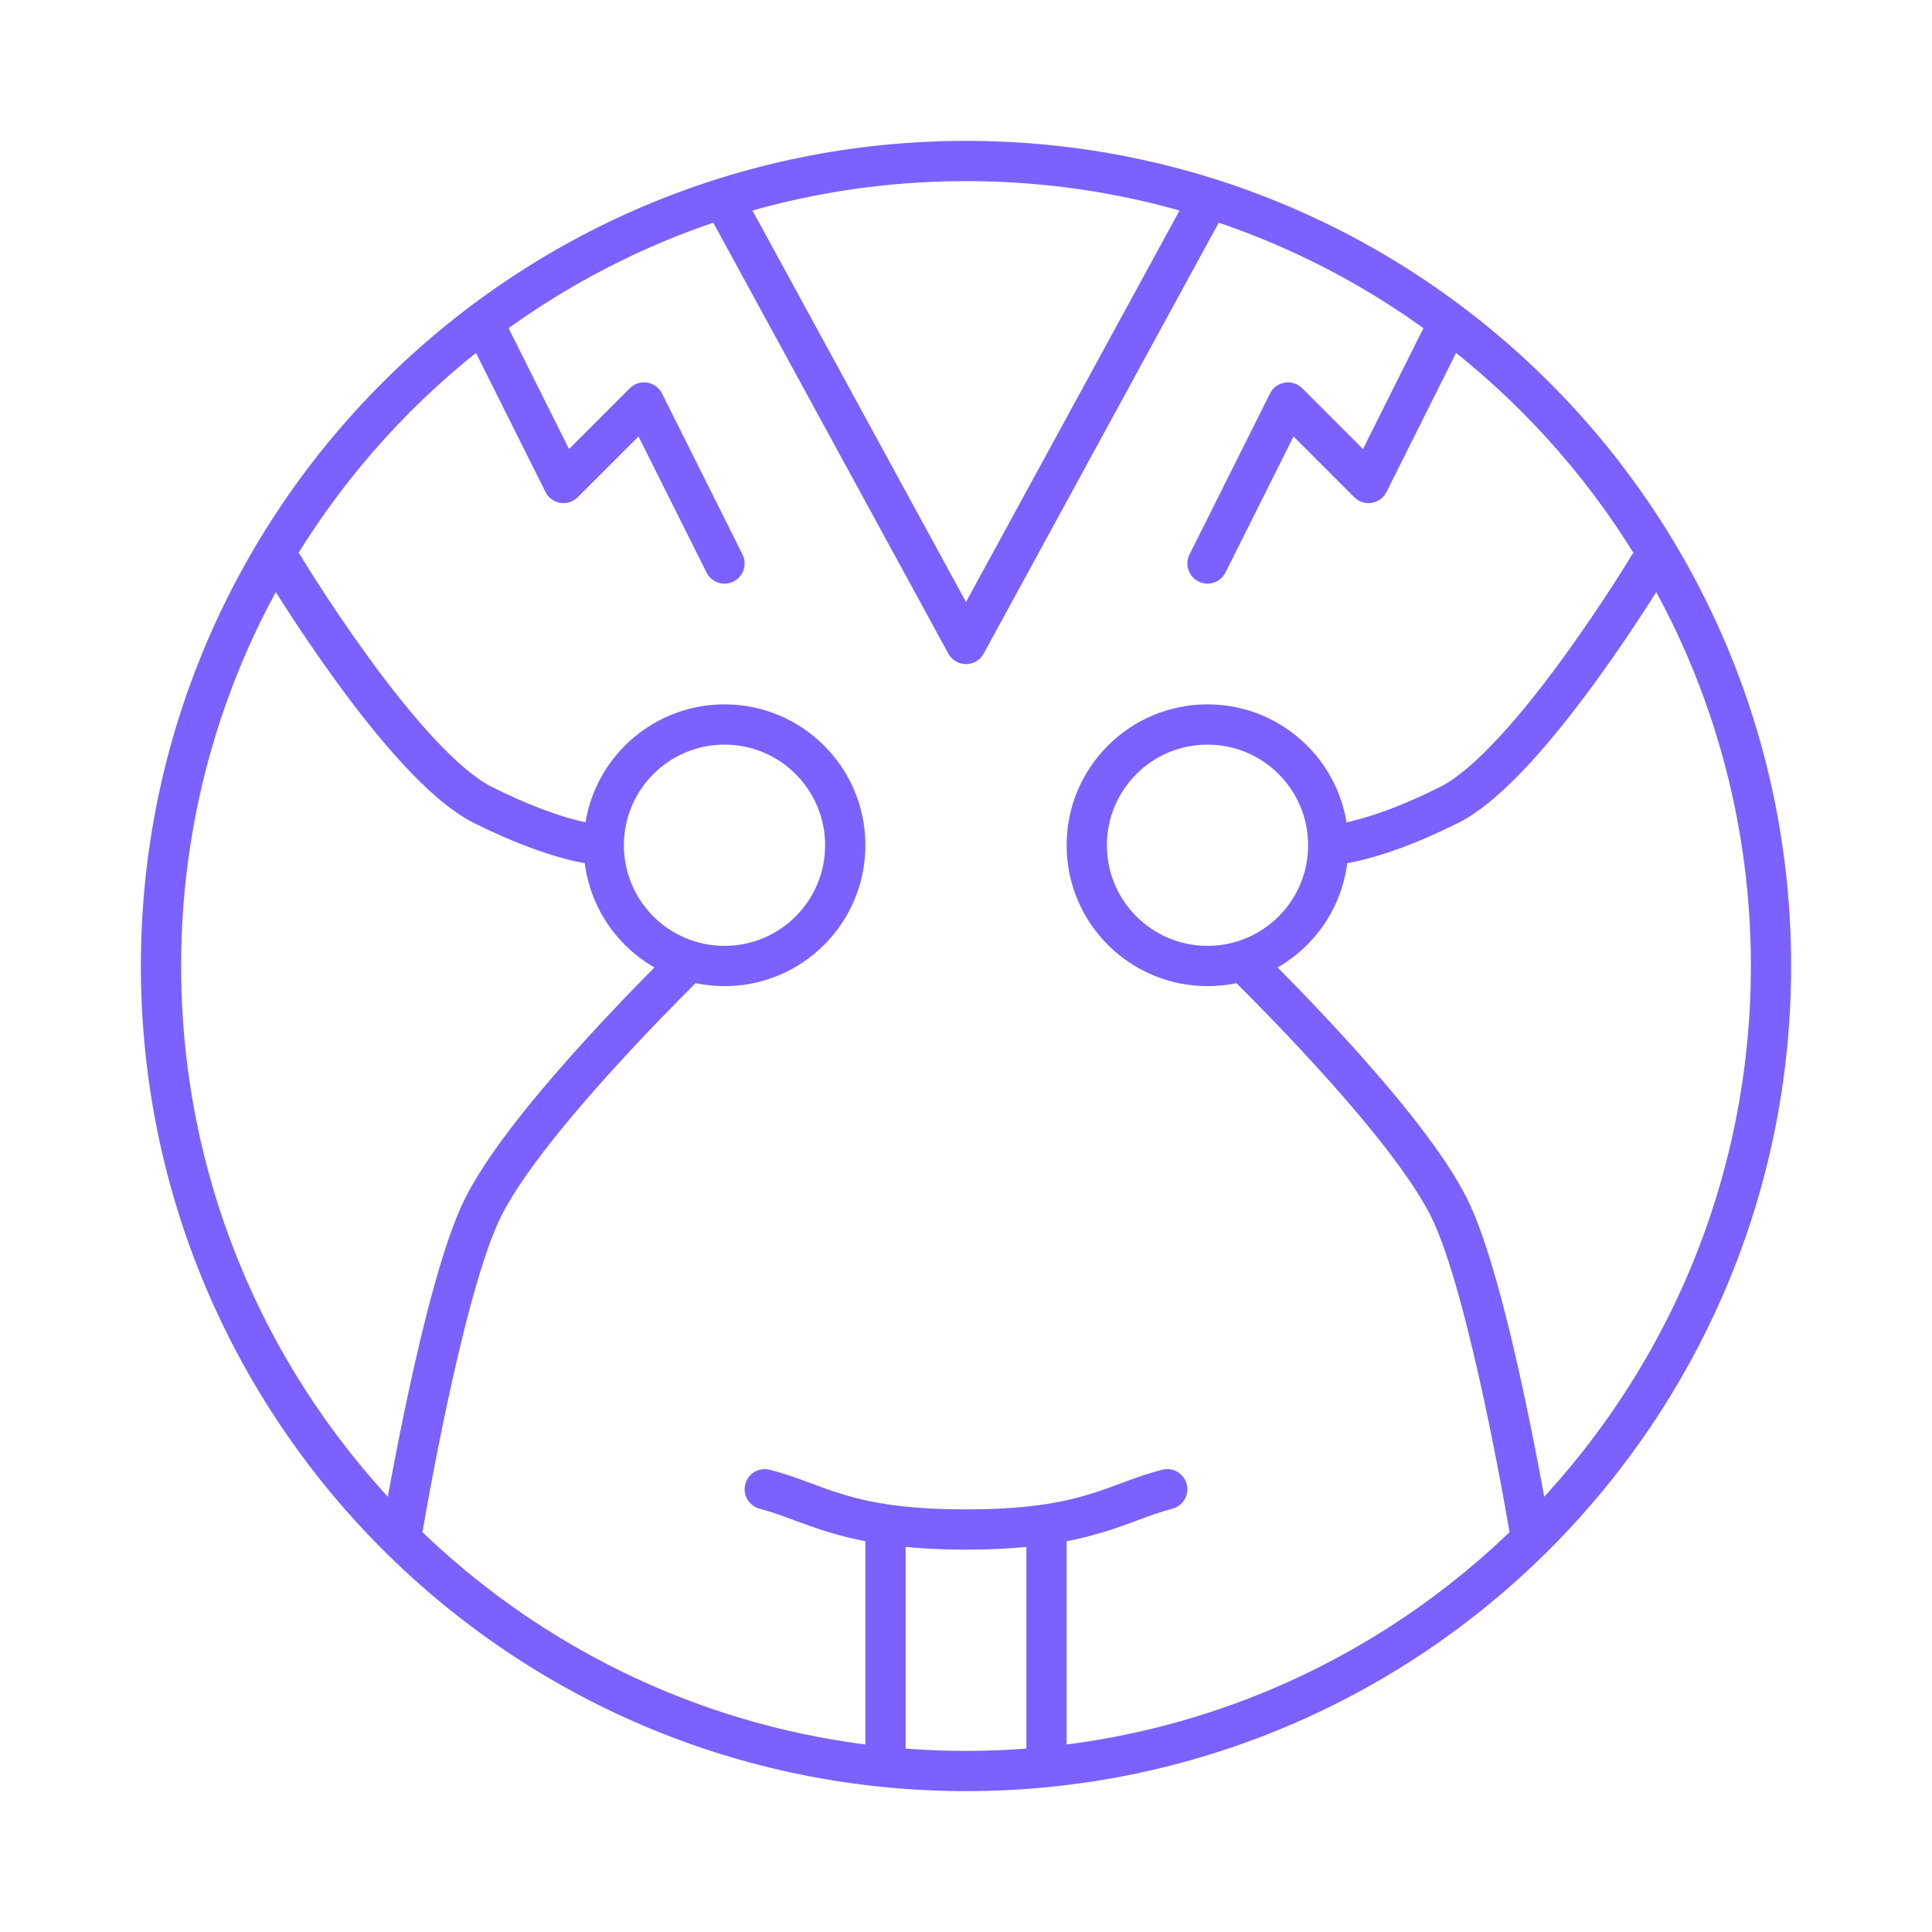 <svg width="72" height="72" viewBox="0 0 72 72" fill="none" xmlns="http://www.w3.org/2000/svg">
<path d="M43.686 56.227C44.087 56.124 44.329 55.715 44.226 55.314C44.123 54.912 43.715 54.671 43.313 54.773L43.686 56.227ZM28.686 54.773C28.285 54.671 27.877 54.912 27.774 55.314C27.671 55.715 27.913 56.124 28.314 56.227L28.686 54.773ZM36 24L35.342 24.359C35.473 24.6 35.725 24.75 36 24.75C36.275 24.75 36.527 24.6 36.658 24.359L36 24ZM21 18L20.329 18.335C20.437 18.551 20.642 18.702 20.88 18.74C21.118 18.779 21.36 18.701 21.53 18.53L21 18ZM24 15L24.671 14.665C24.563 14.449 24.358 14.298 24.12 14.26C23.882 14.221 23.64 14.299 23.47 14.47L24 15ZM26.329 21.335C26.514 21.706 26.965 21.856 27.335 21.671C27.706 21.486 27.856 21.035 27.671 20.665L26.329 21.335ZM51 18L50.47 18.53C50.64 18.701 50.882 18.779 51.12 18.74C51.358 18.702 51.563 18.551 51.671 18.335L51 18ZM48 15L48.53 14.47C48.36 14.299 48.118 14.221 47.88 14.26C47.642 14.298 47.437 14.449 47.329 14.665L48 15ZM44.329 20.665C44.144 21.035 44.294 21.486 44.665 21.671C45.035 21.856 45.486 21.706 45.671 21.335L44.329 20.665ZM43.313 54.773C41.222 55.31 40.378 56.25 36 56.25L36 57.75C40.622 57.75 41.976 56.665 43.686 56.227L43.313 54.773ZM28.314 56.227C30.024 56.665 31.378 57.75 36 57.75L36 56.25C31.622 56.25 30.778 55.31 28.686 54.773L28.314 56.227ZM30.75 31.5C30.75 33.571 29.071 35.25 27 35.25V36.75C29.899 36.75 32.25 34.4 32.25 31.5H30.75ZM27 35.25C24.929 35.25 23.25 33.571 23.25 31.5H21.75C21.75 34.4 24.101 36.75 27 36.75V35.25ZM23.25 31.5C23.25 29.429 24.929 27.75 27 27.75V26.25C24.101 26.25 21.75 28.601 21.75 31.5H23.25ZM27 27.75C29.071 27.75 30.75 29.429 30.75 31.5H32.25C32.25 28.601 29.899 26.25 27 26.25V27.75ZM48.75 31.5C48.75 33.571 47.071 35.25 45 35.25V36.75C47.9 36.75 50.25 34.4 50.25 31.5H48.75ZM45 35.25C42.929 35.25 41.25 33.571 41.25 31.5H39.75C39.75 34.4 42.1 36.75 45 36.75V35.25ZM41.25 31.5C41.25 29.429 42.929 27.75 45 27.75V26.25C42.1 26.25 39.75 28.601 39.75 31.5H41.25ZM45 27.75C47.071 27.75 48.75 29.429 48.75 31.5H50.25C50.25 28.601 47.9 26.25 45 26.25V27.75ZM65.25 36C65.25 52.154 52.154 65.25 36 65.25V66.75C52.983 66.75 66.75 52.983 66.75 36H65.25ZM36 65.25C19.846 65.25 6.75 52.154 6.75 36H5.25C5.25 52.983 19.017 66.75 36 66.75V65.25ZM6.75 36C6.75 19.846 19.846 6.75 36 6.75V5.25C19.017 5.25 5.25 19.017 5.25 36H6.75ZM36 6.75C52.154 6.75 65.25 19.846 65.25 36H66.75C66.75 19.017 52.983 5.25 36 5.25V6.75ZM26.342 7.859L35.342 24.359L36.658 23.641L27.658 7.141L26.342 7.859ZM36.658 24.359L45.658 7.859L44.342 7.141L35.342 23.641L36.658 24.359ZM17.329 12.335L20.329 18.335L21.671 17.665L18.671 11.665L17.329 12.335ZM21.53 18.53L24.53 15.53L23.47 14.47L20.47 17.47L21.53 18.53ZM23.329 15.335L26.329 21.335L27.671 20.665L24.671 14.665L23.329 15.335ZM10.5 21C9.857 21.386 9.857 21.386 9.857 21.386C9.857 21.386 9.857 21.386 9.857 21.387C9.857 21.387 9.858 21.387 9.858 21.388C9.859 21.389 9.86 21.39 9.861 21.392C9.863 21.396 9.867 21.402 9.871 21.41C9.88 21.424 9.893 21.446 9.911 21.475C9.945 21.532 9.996 21.615 10.062 21.72C10.193 21.932 10.383 22.234 10.62 22.602C11.094 23.336 11.758 24.333 12.518 25.379C13.277 26.422 14.14 27.526 15.011 28.47C15.868 29.398 16.788 30.233 17.665 30.671L18.335 29.329C17.712 29.017 16.944 28.352 16.114 27.452C15.297 26.568 14.473 25.515 13.732 24.496C12.992 23.48 12.344 22.507 11.88 21.789C11.649 21.43 11.463 21.135 11.337 20.93C11.273 20.828 11.225 20.748 11.192 20.694C11.175 20.668 11.163 20.647 11.155 20.634C11.151 20.627 11.148 20.622 11.146 20.619C11.145 20.617 11.144 20.616 11.144 20.615C11.143 20.615 11.143 20.614 11.143 20.614C11.143 20.614 11.143 20.614 11.143 20.614C11.143 20.614 11.143 20.614 10.5 21ZM17.665 30.671C19.209 31.443 20.386 31.838 21.193 32.04C21.597 32.141 21.908 32.194 22.126 32.221C22.235 32.234 22.32 32.242 22.383 32.246C22.414 32.248 22.439 32.249 22.459 32.249C22.469 32.25 22.477 32.25 22.484 32.25C22.487 32.25 22.49 32.25 22.493 32.25C22.494 32.25 22.496 32.25 22.497 32.25C22.497 32.25 22.498 32.25 22.498 32.25C22.499 32.25 22.499 32.25 22.499 32.25C22.5 32.25 22.5 32.25 22.5 31.5C22.5 30.75 22.5 30.75 22.501 30.75C22.501 30.75 22.501 30.75 22.501 30.75C22.502 30.75 22.502 30.75 22.503 30.75C22.503 30.75 22.504 30.75 22.505 30.75C22.506 30.75 22.507 30.75 22.507 30.75C22.508 30.75 22.508 30.75 22.506 30.75C22.502 30.75 22.492 30.75 22.477 30.748C22.445 30.747 22.39 30.742 22.312 30.732C22.155 30.713 21.903 30.672 21.557 30.585C20.864 30.412 19.791 30.057 18.335 29.329L17.665 30.671ZM24.97 35.47C24.369 36.071 22.855 37.584 21.303 39.326C19.767 41.049 18.129 43.066 17.329 44.665L18.671 45.335C19.371 43.934 20.883 42.051 22.422 40.324C23.945 38.616 25.431 37.129 26.03 36.53L24.97 35.47ZM17.329 44.665C16.529 46.265 15.762 49.364 15.204 51.968C14.921 53.289 14.685 54.516 14.52 55.411C14.438 55.859 14.373 56.225 14.329 56.479C14.306 56.606 14.289 56.705 14.278 56.772C14.272 56.806 14.268 56.832 14.265 56.849C14.263 56.858 14.262 56.865 14.261 56.87C14.261 56.872 14.261 56.873 14.261 56.875C14.26 56.875 14.26 56.876 14.26 56.876C14.26 56.876 14.26 56.876 14.26 56.877C14.26 56.877 14.26 56.877 15 57C15.74 57.123 15.74 57.123 15.74 57.123C15.74 57.123 15.74 57.123 15.74 57.123C15.74 57.123 15.74 57.123 15.74 57.122C15.74 57.121 15.74 57.12 15.741 57.117C15.742 57.113 15.742 57.107 15.744 57.099C15.747 57.082 15.751 57.057 15.757 57.024C15.768 56.958 15.784 56.861 15.806 56.736C15.85 56.486 15.914 56.126 15.995 55.683C16.159 54.797 16.392 53.586 16.671 52.282C17.238 49.636 17.971 46.735 18.671 45.335L17.329 44.665ZM32.25 57V66H33.75V57H32.25ZM38.25 57V66H39.75V57H38.25ZM53.329 11.665L50.329 17.665L51.671 18.335L54.671 12.335L53.329 11.665ZM51.53 17.47L48.53 14.47L47.47 15.53L50.47 18.53L51.53 17.47ZM47.329 14.665L44.329 20.665L45.671 21.335L48.671 15.335L47.329 14.665ZM61.5 21C60.857 20.614 60.857 20.614 60.857 20.614C60.857 20.614 60.857 20.614 60.857 20.614C60.857 20.614 60.857 20.615 60.856 20.615C60.856 20.616 60.855 20.617 60.854 20.619C60.852 20.622 60.849 20.627 60.845 20.634C60.837 20.647 60.825 20.668 60.808 20.694C60.776 20.748 60.727 20.828 60.663 20.93C60.536 21.135 60.351 21.43 60.12 21.789C59.656 22.507 59.008 23.48 58.268 24.496C57.528 25.515 56.703 26.568 55.886 27.452C55.056 28.352 54.288 29.017 53.665 29.329L54.335 30.671C55.212 30.233 56.132 29.398 56.989 28.47C57.86 27.526 58.722 26.422 59.482 25.379C60.242 24.333 60.906 23.336 61.38 22.602C61.617 22.234 61.807 21.932 61.938 21.72C62.004 21.615 62.055 21.532 62.089 21.475C62.106 21.446 62.12 21.424 62.129 21.41C62.133 21.402 62.137 21.396 62.139 21.392C62.14 21.39 62.141 21.389 62.142 21.388C62.142 21.387 62.143 21.387 62.143 21.387C62.143 21.386 62.143 21.386 62.143 21.386C62.143 21.386 62.143 21.386 61.5 21ZM53.665 29.329C52.209 30.057 51.136 30.412 50.443 30.585C50.097 30.672 49.845 30.713 49.688 30.732C49.61 30.742 49.555 30.747 49.523 30.748C49.508 30.75 49.498 30.75 49.494 30.75C49.492 30.75 49.492 30.75 49.493 30.75C49.493 30.75 49.494 30.75 49.495 30.75C49.496 30.75 49.497 30.75 49.497 30.75C49.498 30.75 49.498 30.75 49.499 30.75C49.499 30.75 49.499 30.75 49.499 30.75C49.5 30.75 49.5 30.75 49.5 31.5C49.5 32.25 49.5 32.25 49.501 32.25C49.501 32.25 49.501 32.25 49.502 32.25C49.502 32.25 49.503 32.25 49.503 32.25C49.504 32.25 49.506 32.25 49.507 32.25C49.51 32.25 49.513 32.25 49.516 32.25C49.523 32.25 49.531 32.25 49.541 32.249C49.56 32.249 49.586 32.248 49.617 32.246C49.679 32.242 49.765 32.234 49.874 32.221C50.092 32.194 50.403 32.141 50.807 32.04C51.614 31.838 52.791 31.443 54.335 30.671L53.665 29.329ZM45.97 36.53C46.569 37.129 48.056 38.616 49.578 40.324C51.117 42.051 52.629 43.934 53.329 45.335L54.671 44.665C53.871 43.066 52.233 41.049 50.697 39.326C49.145 37.584 47.631 36.071 47.03 35.47L45.97 36.53ZM53.329 45.335C54.029 46.735 54.762 49.636 55.329 52.282C55.608 53.586 55.841 54.797 56.005 55.683C56.086 56.126 56.15 56.486 56.194 56.736C56.216 56.861 56.232 56.958 56.243 57.024C56.249 57.057 56.253 57.082 56.256 57.099C56.258 57.107 56.258 57.113 56.259 57.117C56.26 57.12 56.26 57.121 56.26 57.122C56.26 57.123 56.26 57.123 56.26 57.123C56.26 57.123 56.26 57.123 56.26 57.123C56.26 57.123 56.26 57.123 57 57C57.74 56.877 57.74 56.877 57.74 56.877C57.74 56.876 57.74 56.876 57.74 56.876C57.74 56.876 57.74 56.875 57.739 56.875C57.739 56.873 57.739 56.872 57.739 56.87C57.738 56.865 57.737 56.858 57.735 56.849C57.732 56.832 57.728 56.806 57.722 56.772C57.711 56.705 57.694 56.606 57.672 56.479C57.627 56.225 57.562 55.859 57.48 55.411C57.315 54.516 57.079 53.289 56.796 51.968C56.238 49.364 55.471 46.265 54.671 44.665L53.329 45.335Z" fill="#7B61FF"/>
</svg>

